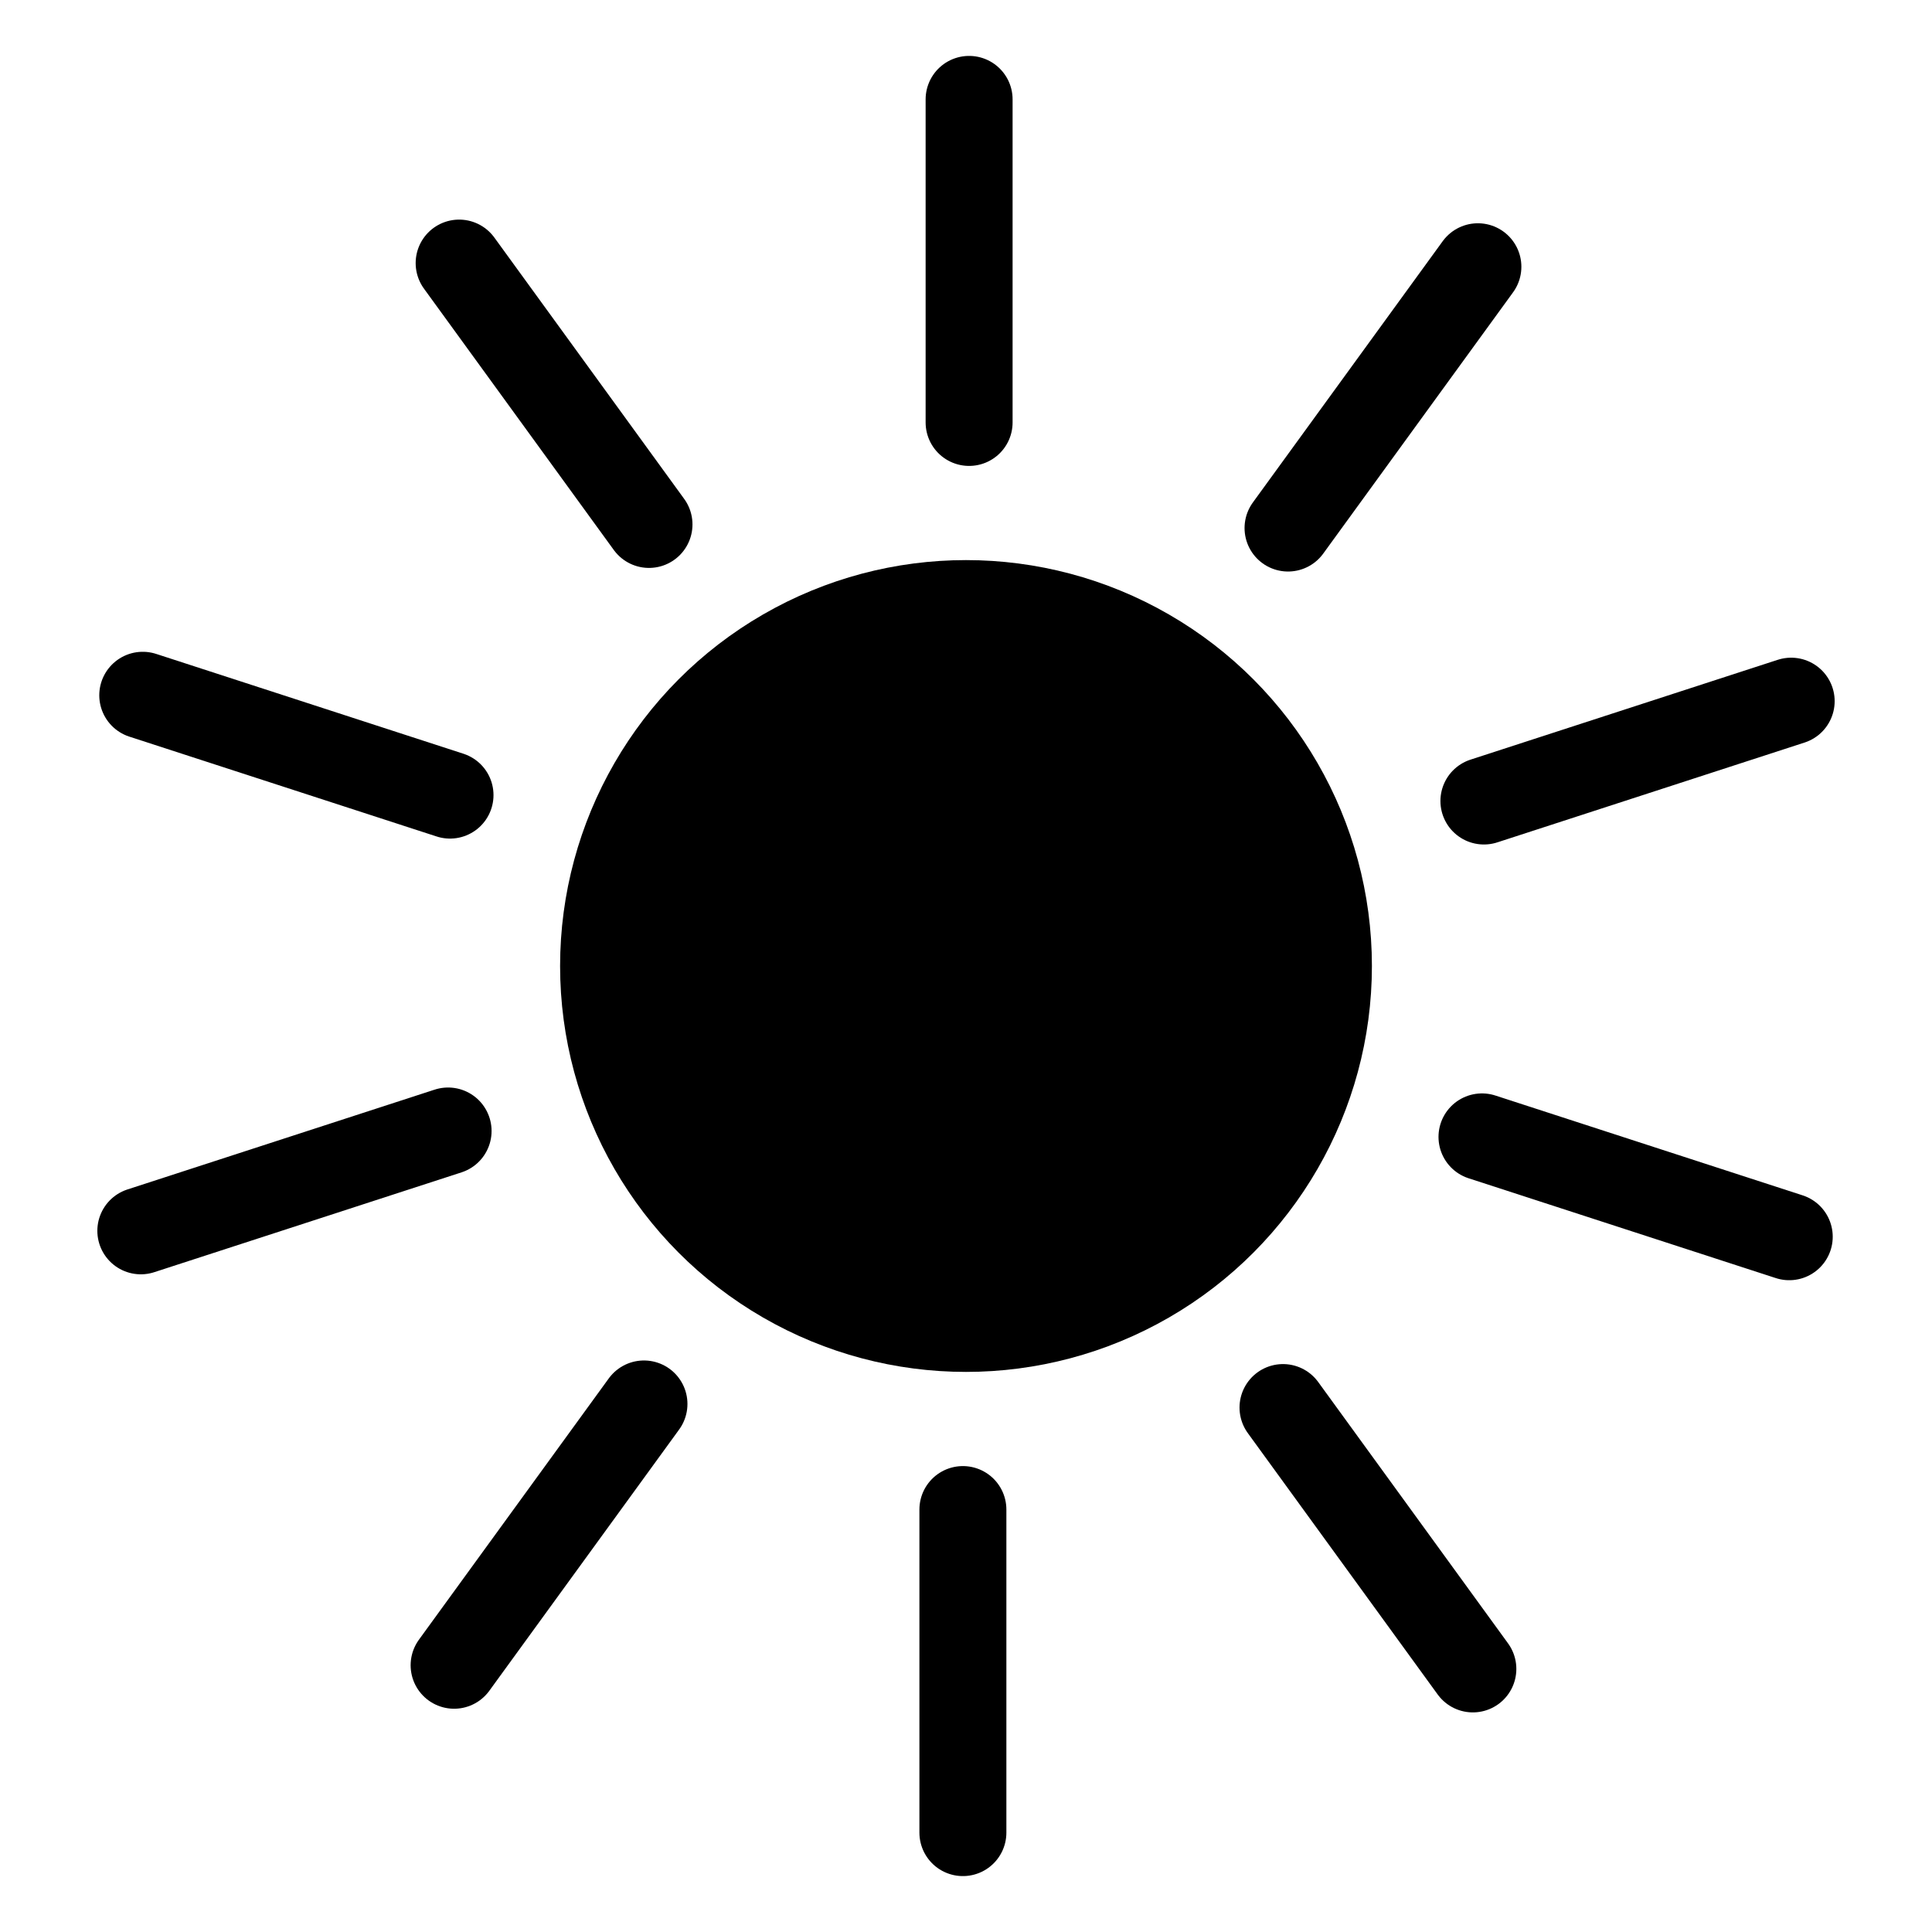 <svg xmlns="http://www.w3.org/2000/svg" viewBox="0 0 311 311"><defs><style>.cls-1{isolation:isolate;}.cls-2,.cls-4{fill:none;stroke:#000;}.cls-2{stroke-miterlimit:10;opacity:0;mix-blend-mode:multiply;}.cls-3{fill:#000;}.cls-4{stroke-linecap:round;stroke-linejoin:round;stroke-width:14px;}</style></defs><title>ic_sunAsset 3</title><g class="cls-1"><g id="Layer_2" data-name="Layer 2"><g id="Layer_1-2" data-name="Layer 1"><circle class="cls-2" cx="155.5" cy="155.5" r="155"/><circle class="cls-3" cx="155.5" cy="155.5" r="65.34"/><line class="cls-4" x1="156" y1="16" x2="156" y2="68"/><line class="cls-4" x1="73.91" y1="42.35" x2="104.47" y2="84.42"/><line class="cls-4" x1="22.98" y1="111.92" x2="72.44" y2="127.99"/><line class="cls-4" x1="22.67" y1="198.13" x2="72.13" y2="182.06"/><line class="cls-4" x1="73.1" y1="268.06" x2="103.66" y2="226"/><line class="cls-4" x1="155" y1="295" x2="155" y2="243"/><line class="cls-4" x1="237.09" y1="268.65" x2="206.53" y2="226.58"/><line class="cls-4" x1="288.02" y1="199.08" x2="238.56" y2="183.01"/><line class="cls-4" x1="288.33" y1="112.87" x2="238.87" y2="128.94"/><line class="cls-4" x1="237.9" y1="42.94" x2="207.34" y2="85"/></g></g></g></svg>